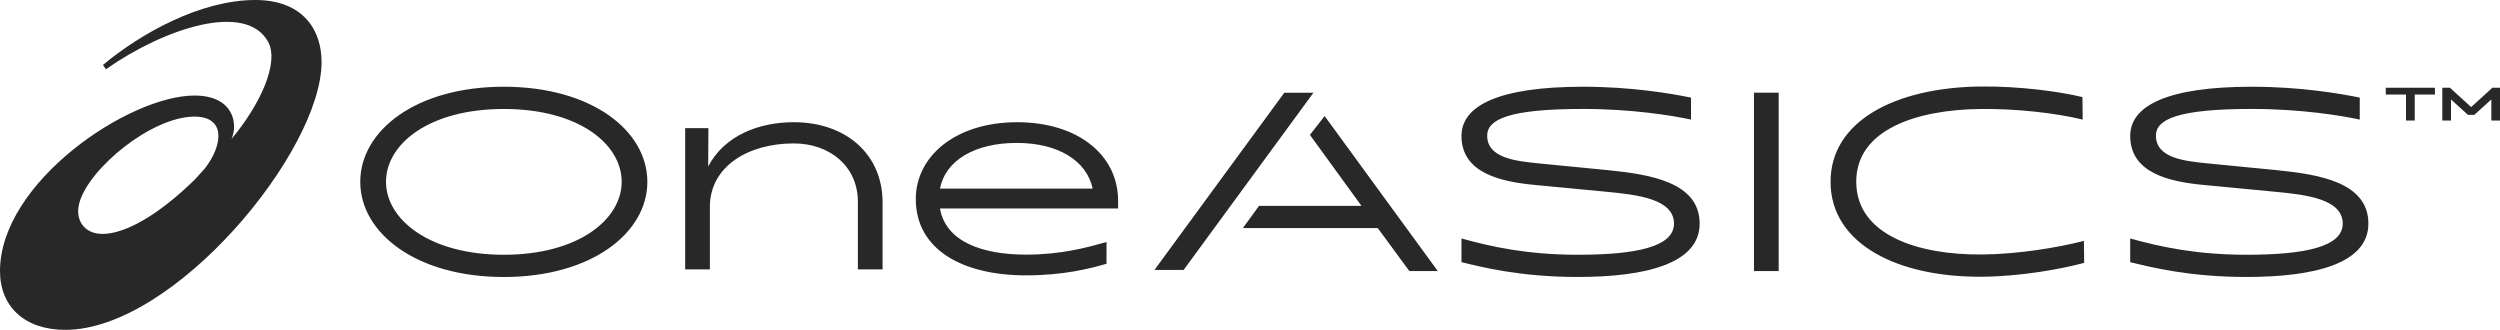 <svg xmlns="http://www.w3.org/2000/svg" id="Layer_1" viewBox="17.67 125.29 749.74 98.92"><style>.st0{fill:#282829}</style><path class="st0" d="M94.2 125.29c-16.34.01-34.35 10.01-45.65 19.48l.89 1.29c17.54-12.3 41.89-20.29 48.6-8.3 3.54 6.33-2.48 19.11-10.95 29.21 2.03-4.46.69-13.03-11.12-13.03-19.64 0-58.3 26.02-58.3 52.64 0 10.67 7.4 17.63 19.58 17.63 32.62 0 76.86-53.47 76.86-80.33.01-9.49-5.45-18.59-19.91-18.59m-45.78 70.15c-5.64 0-8.35-4.34-6.94-9.36 2.93-10.4 21.72-25.82 34.52-25.82 9.34 0 8.63 8.36 3.16 15.49l-3.03 3.35c-10.85 10.65-20.91 16.34-27.71 16.34m155.69-15.61c0-11.34-12.89-21.86-35.34-21.86-22.45 0-35.34 10.52-35.34 21.86 0 11.19 12.9 21.86 35.34 21.86 22.44 0 35.34-10.67 35.34-21.86m-78.4 0c0-15.34 16.67-28.53 43.05-28.53s43.05 13.19 43.05 28.53c0 15.26-16.67 28.53-43.05 28.53s-43.05-13.27-43.05-28.53m330.25 24.08v-7.11c9.26 2.59 20.08 4.89 34.9 4.89 17.49 0 28.83-2.37 28.83-9.34 0-7.33-10.75-8.67-20.38-9.56l-20.97-2c-10.59-.96-22.38-3.56-22.38-14.74 0-9.04 11.11-14.75 36.46-14.75 14.59 0 26.6 2.07 32.38 3.26v6.59c-5.48-1.18-17.56-3.19-32.45-3.19-22.08 0-28.68 3.11-28.68 8 0 6.82 8.82 7.63 15.19 8.3l21.26 2.08c12.45 1.26 27.27 3.63 27.27 16 0 12.15-16.53 16.01-36.53 16.01-17.19.01-28.82-2.96-34.9-4.44m87.72-50.83h7.41v53.5h-7.41zm22.97 26.98c-.19-18.6 19.72-28.58 45.06-28.83 11.78-.12 23.8 1.54 30.48 3.18l.07 6.74c-8.24-1.99-19.74-3.28-30.56-3.18-19.19.19-37.51 6.15-37.35 22.01.16 15.86 18.6 21.82 37.79 21.63 10.81-.11 22.28-2 30.49-4.08l.07 6.59c-6.5 1.77-18.63 4.04-30.41 4.16-25.35.26-45.46-9.7-45.64-28.22m89.86 23.85v-7.11c9.26 2.59 20.08 4.89 34.9 4.89 17.49 0 28.83-2.37 28.83-9.34 0-7.33-10.75-8.67-20.38-9.56l-20.97-2c-10.59-.96-22.38-3.56-22.38-14.74 0-9.04 11.11-14.75 36.46-14.75 14.59 0 26.6 2.07 32.38 3.26v6.59c-5.48-1.18-17.56-3.19-32.45-3.19-22.08 0-28.68 3.11-28.68 8 0 6.82 8.82 7.63 15.19 8.3l21.26 2.08c12.45 1.26 27.27 3.63 27.27 16 0 12.15-16.53 16.01-36.53 16.01-17.19.01-28.82-2.96-34.9-4.44m-374.16-17.97v20.15h-7.41v-20.3c0-10.52-8.3-17.49-19.26-17.49-13.41 0-25.12 6.74-25.12 19.04v18.75h-7.41v-42.38h6.97l-.07 11.49c4.96-9.41 15.41-13.26 25.64-13.26 15.84-.01 26.66 9.77 26.66 24m63.01-4.08c-1.78-8.37-10.37-13.71-22.75-13.71-12.82 0-21.49 5.41-23.04 13.71h45.79zm-53.05 3.12c0-12.89 12-23.04 30.38-23.04 17.93 0 30.3 9.56 30.3 23.64v2.22h-53.42c1.7 10 12.74 13.85 25.78 13.85 10.67 0 18.37-2.15 24.16-3.78v6.52c-5.04 1.48-13.04 3.48-24.16 3.48-19.11 0-33.04-7.78-33.04-22.89m122.61-24.89l-4.41 5.65 15.45 21.28h-30.71l-4.84 6.67h40.44l9.48 12.89h8.53zm-12.1-6.98l-38.94 53.14h8.75l38.93-53.14zm336.39.53h-6.06v-2.03h14.75v2.03h-6.06v7.8h-2.62v-7.8zm10.9-2.03h2.29l6.36 5.79 6.36-5.79h2.29v9.83h-2.6v-6.33l-5.1 4.63h-1.9l-5.1-4.63v6.33h-2.6v-9.83z"/><script xmlns=""/></svg>